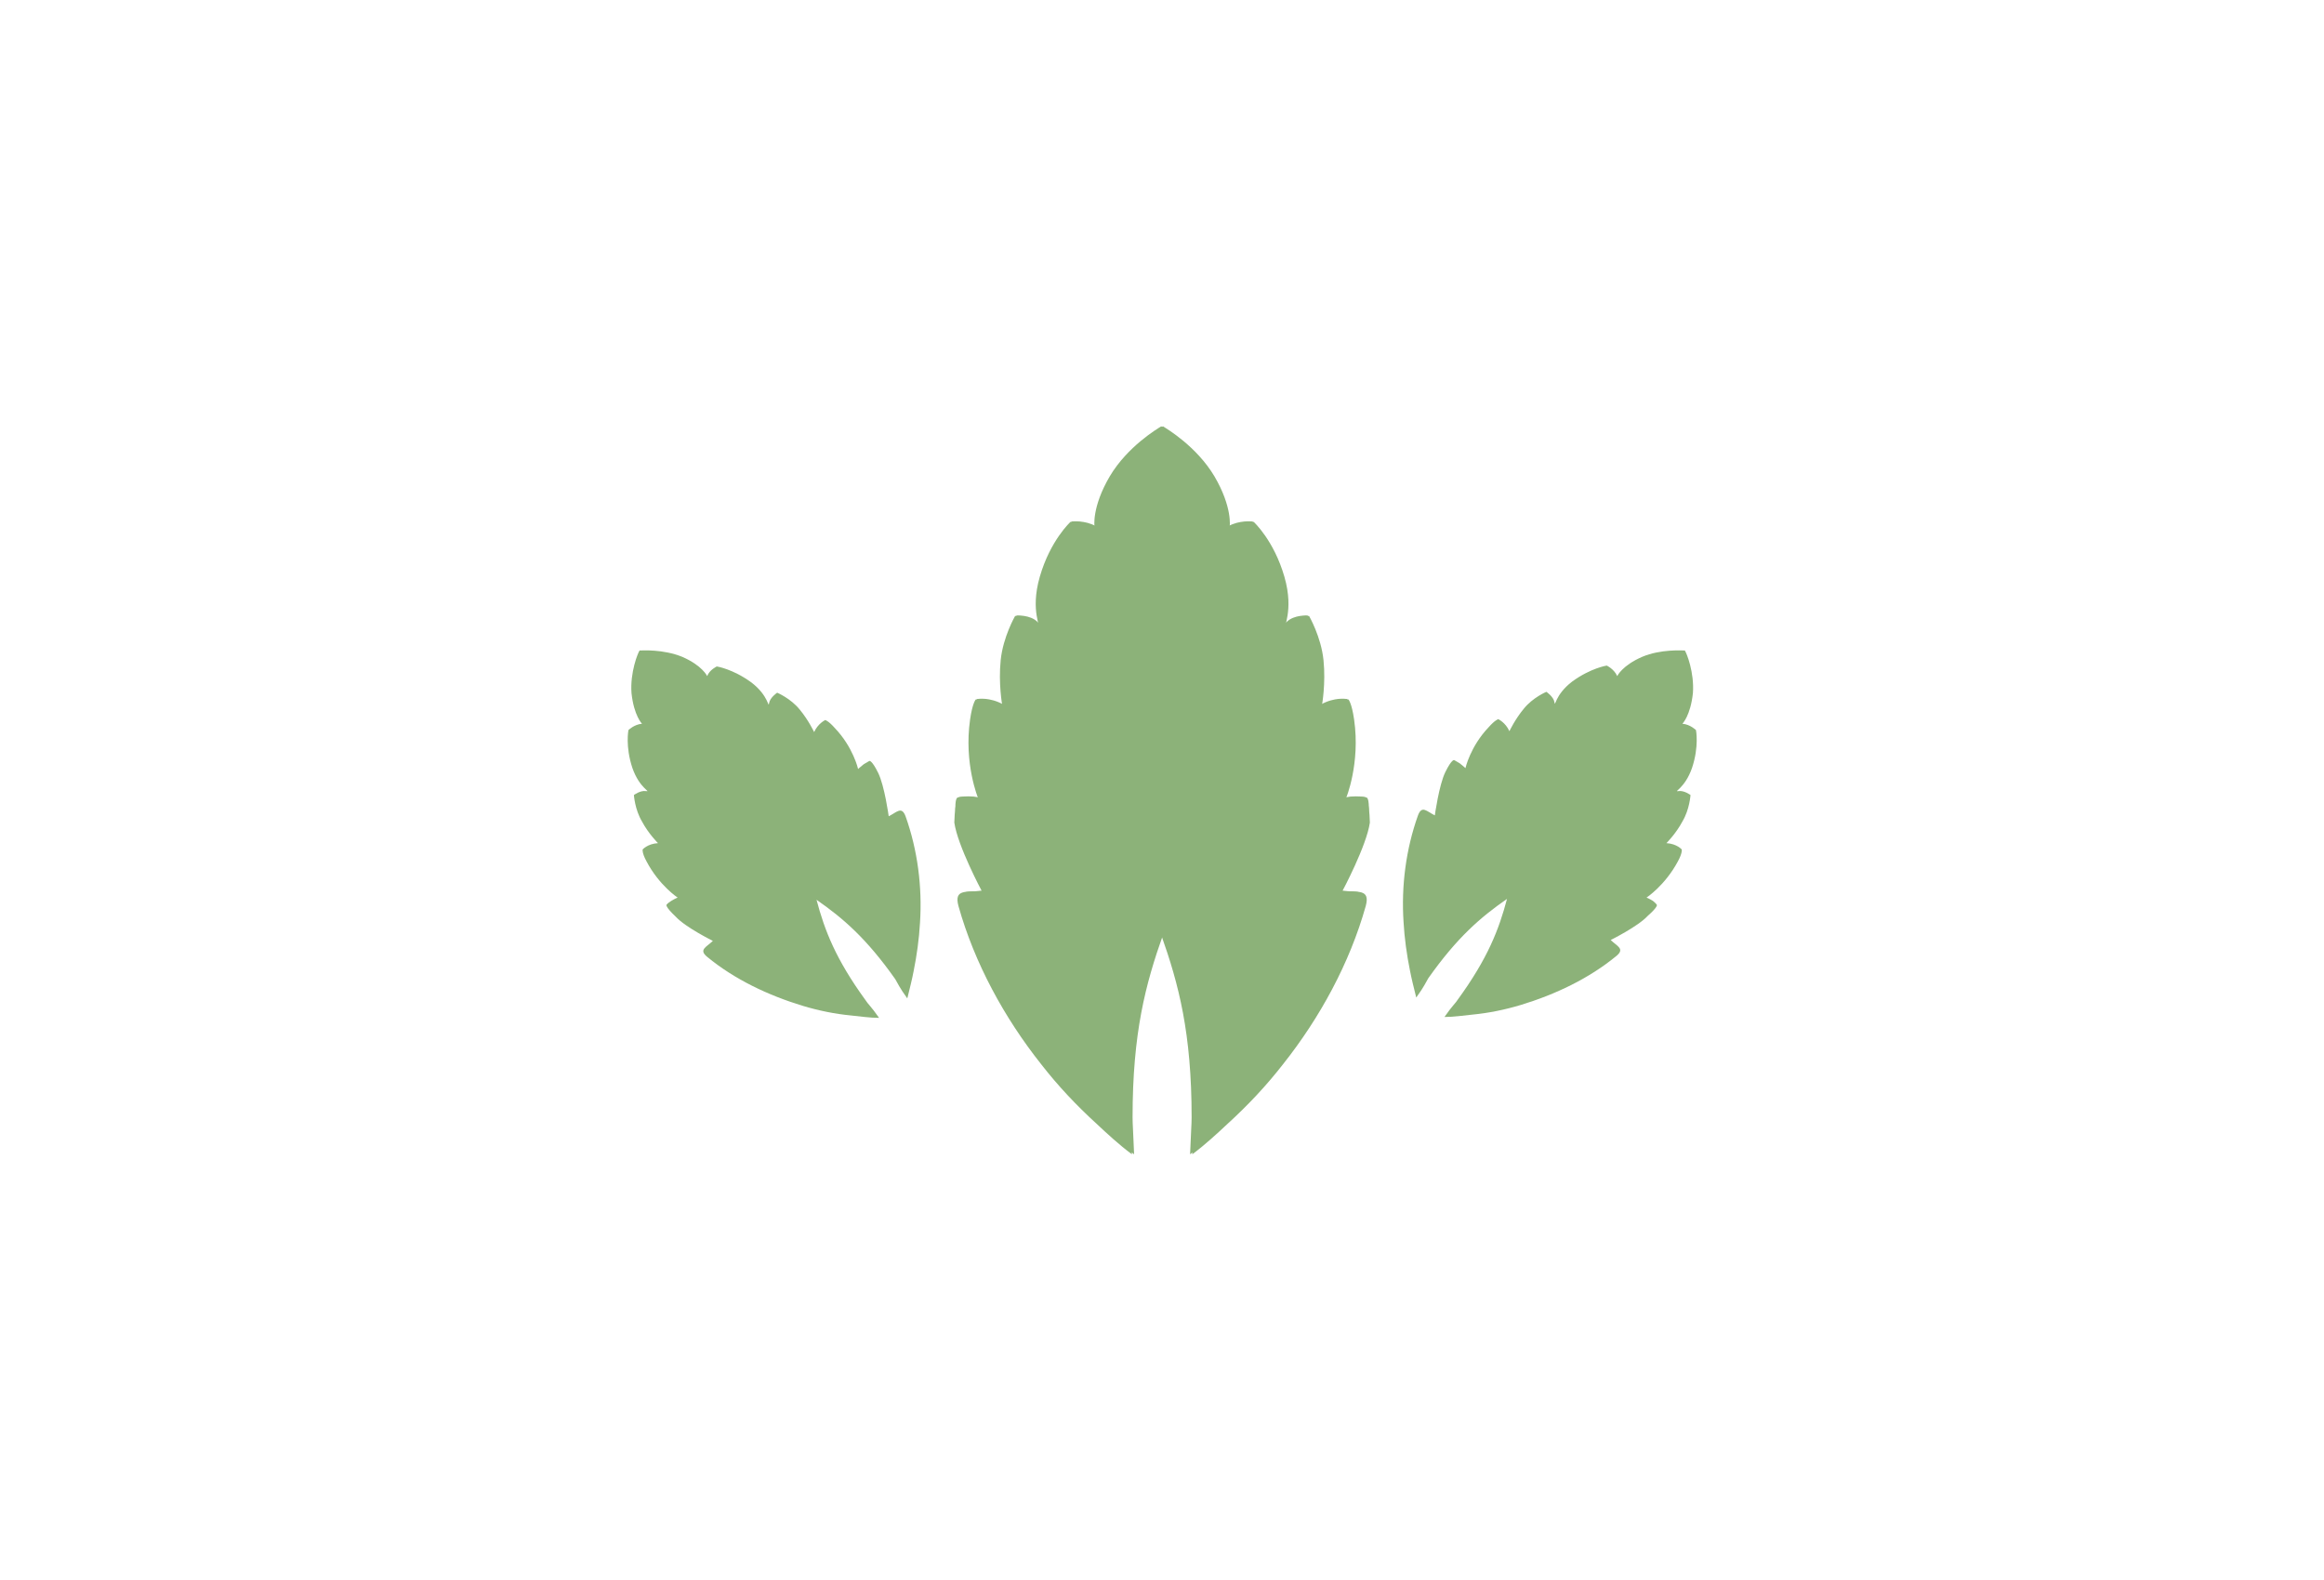 <?xml version="1.0" encoding="utf-8"?>
<svg width="489" height="332.6" viewBox="0 0 550 550" xmlns="http://www.w3.org/2000/svg">
  <g fill="#8CB279" transform="matrix(0.761, 0, 0, 0.761, 88.97, 148.381)" style="">
    <path d="M337.4 169.6s-1.1-.4-4.4-.4c-3.7 0-5.1.7-5.1.7s6.2-15.8 3.7-36c-1.1-7.7-2.6-9.2-2.6-9.2s-5.5-1.1-12.1 2.6c0 0 1.8-9.9.7-20.6-1.1-10.6-6.6-20.2-6.6-20.2s-6.2-.4-9.5 2.9 3.3-4.4-1.8-20.9c-4.8-16.5-14-25-14-25s-5.9-.7-11 2.2c0 0 1.5-8.8-7-23.1C259.5 9.2 246 1.1 244.1 0c-1.8 1.1-15.4 9.2-23.5 22.8-8.4 14.3-7 23.1-7 23.1-5.1-2.9-11-2.2-11-2.2s-9.2 8.4-14 25c-4.8 16.5 1.5 23.9-1.8 20.9-3.3-3.3-9.5-2.9-9.5-2.9s-5.5 9.5-6.6 20.2.7 20.6.7 20.6c-6.6-3.7-12.1-2.6-12.1-2.6s-1.5 1.5-2.6 9.2c-2.9 20.2 3.7 36 3.7 36s-1.8-.7-5.1-.7c-3.7 0-4.4.4-4.4.4s-1.8.4-.4 11.4c1.5 11 12.5 31.2 12.5 31.2-6.6.7-12.9-1.1-10.6 7 7.3 26.4 20.9 51 37.8 72.3 7.7 9.5 16.2 18.7 25.3 27.2 4.8 4.4 10.3 9.5 16.2 14-.4-10.6-.7-13.6-.7-16.9 0-38.6 5.9-60.9 14-83.7 8.4 22.8 14 45.2 14 83.7 0 3.3-.4 6.6-.7 16.9 5.9-4.4 11.4-9.5 16.2-14 9.2-8.4 17.6-17.3 25.3-27.2 16.9-21.3 30.5-46.3 37.8-72.3 2.2-8.1-3.7-6.2-10.6-7 0 0 11-20.6 12.5-31.2-.3-11.2-2.1-11.6-2.1-11.6m133.3 49.2s-.4-.7-1.8-1.8c-1.8-1.1-2.9-1.5-2.9-1.5s8.4-5.5 14.3-16.5c2.2-4 1.8-5.5 1.8-5.5s-2.2-2.6-7-2.9c0 0 4.4-4.4 7.3-9.9 3.3-5.5 3.7-12.1 3.7-12.1s-2.9-2.2-5.5-1.8c-2.6.4 2.9-1.1 6.2-10.6 3.3-9.9 1.8-17.3 1.8-17.3s-2.6-2.6-6.2-2.9c0 0 3.7-3.7 4.8-14 .7-9.5-2.9-18.4-3.7-19.5-1.1 0-11-.7-19.5 2.9-9.2 4-11.4 8.8-11.4 8.8-1.5-3.3-4.8-4.8-4.8-4.8s-7.3 1.1-15.8 7.3c-8.1 6.2-7.7 12.1-8.1 9.5-.4-2.6-3.7-4.8-3.7-4.8s-6.2 2.6-10.3 7.7c-4 4.8-6.6 10.3-6.6 10.3-1.8-4-5.1-5.5-5.1-5.5s-1.5.4-4.4 3.7c-8.4 8.8-10.6 18.7-10.6 18.7s-.7-.7-2.6-2.2c-1.8-1.1-2.6-1.5-2.6-1.5s-1.1-.4-4 5.5-4.8 19.8-4.8 19.8c-3.7-1.8-5.9-4.8-7.7 0-5.5 15.4-7.7 32.3-6.6 48.8.4 7.3 1.5 15.1 2.9 22 .7 3.7 1.8 8.1 2.9 12.5 3.7-5.1 4.4-7 5.5-8.8 13.2-18.7 23.9-27.9 36-36.3-3.7 14-8.8 27.2-22.4 45.9-1.1 1.8-2.6 2.9-6.2 8.1 4.4 0 8.8-.7 12.9-1.1 7.3-.7 14.7-2.2 22-4.4 15.8-4.8 31.2-12.1 43.7-22.4 4-3.3.4-4.4-2.6-7.3 0 0 12.5-6.2 16.9-11 4.9-4.3 4.2-5.1 4.2-5.1"/>
    <path d="M151.6 169.6s1.1-.4 4.4-.4c3.7 0 5.1.7 5.1.7s-6.2-15.8-3.7-36c1.1-7.7 2.6-9.2 2.6-9.2s5.5-1.1 12.1 2.6c0 0-1.8-9.9-.7-20.6 1.1-10.6 6.6-20.2 6.6-20.2s6.2-.4 9.5 2.9-3.3-4.4 1.8-20.9c4.8-16.5 14-25 14-25s5.9-.7 11 2.2c0 0-1.5-8.8 7-23.1C229.4 9.2 243 1.1 244.9 0c1.8 1.1 15.4 9.2 23.5 22.8 8.4 14.3 7 23.1 7 23.1 5.1-2.9 11-2.2 11-2.2s9.2 8.4 14 25c4.8 16.5-1.5 23.9 1.8 20.9 3.3-3.3 9.5-2.9 9.5-2.9s5.5 9.5 6.6 20.2-.7 20.6-.7 20.6c6.6-3.7 12.1-2.6 12.1-2.6s1.5 1.5 2.6 9.2c2.9 20.2-3.7 36-3.7 36s1.8-.7 5.1-.7c3.7 0 4.4.4 4.4.4s1.8.4.4 11.4c-1.5 11-12.5 31.2-12.5 31.2 6.6.7 12.9-1.1 10.6 7-7.3 26.4-20.9 51-37.8 72.3-7.7 9.5-16.2 18.7-25.3 27.2-4.8 4.4-10.3 9.5-16.2 14 .4-10.6.7-13.6.7-16.9 0-38.6-5.9-60.9-14-83.7-8.4 22.8-14 45.2-14 83.7 0 3.3.4 6.6.7 16.9-5.9-4.4-11.4-9.5-16.2-14-9.2-8.4-17.6-17.3-25.3-27.2-16.9-21.3-30.5-46.3-37.8-72.3-2.2-8.1 3.7-6.2 10.6-7 0 0-11-20.6-12.5-31.2.3-11.2 2.1-11.6 2.1-11.6M17.9 218.8s.4-.7 2.2-1.8c1.8-1.1 2.9-1.5 2.9-1.5S14.6 210 8.8 199c-2.2-4-1.8-5.5-1.8-5.5s2.2-2.6 7-2.9c0 0-4.4-4.4-7.3-9.9-3.3-5.5-3.7-12.1-3.7-12.1s2.9-2.2 5.5-1.8c2.6.4-2.9-1.1-6.2-10.6C-1 146.3.5 138.9.5 138.9s2.6-2.6 6.2-2.9c0 0-3.7-3.7-4.8-14-.7-9.5 2.9-18.4 3.7-19.5 1.1 0 10.6-.7 19.5 2.9 9.2 4 11.4 8.8 11.4 8.8 1.1-2.9 4.4-4.4 4.4-4.4s7.3 1.1 15.8 7.3c8.1 6.2 7.7 12.1 8.1 9.5.4-2.6 3.7-4.8 3.7-4.8s6.2 2.6 10.3 7.7c4 4.8 6.6 10.3 6.6 10.3 1.8-4 5.1-5.5 5.1-5.5s1.5.4 4.4 3.7c8.4 8.8 10.6 18.7 10.6 18.7s.7-.7 2.6-2.2c1.8-1.1 2.6-1.5 2.6-1.5s1.1-.4 4 5.5 4.8 19.8 4.8 19.8c3.7-1.8 5.9-4.8 7.7 0 5.5 15.4 7.7 32.3 6.6 48.8-.4 7.3-1.5 15.1-2.9 22-.7 3.7-1.8 8.1-2.9 12.5-3.7-5.1-4.4-7-5.5-8.8-13.2-18.7-23.9-27.9-36-36.3 3.7 14 8.8 27.2 22.4 45.9 1.1 1.8 2.6 2.9 6.2 8.1-4.4 0-8.8-.7-12.9-1.1-7.3-.7-14.7-2.2-22-4.4-15.8-4.8-31.2-12.1-43.7-22.4-4-3.3-.4-4.4 2.6-7.3 0 0-12.5-6.2-16.9-11-5-4.7-4.3-5.5-4.3-5.5"/>
  </g>
</svg>